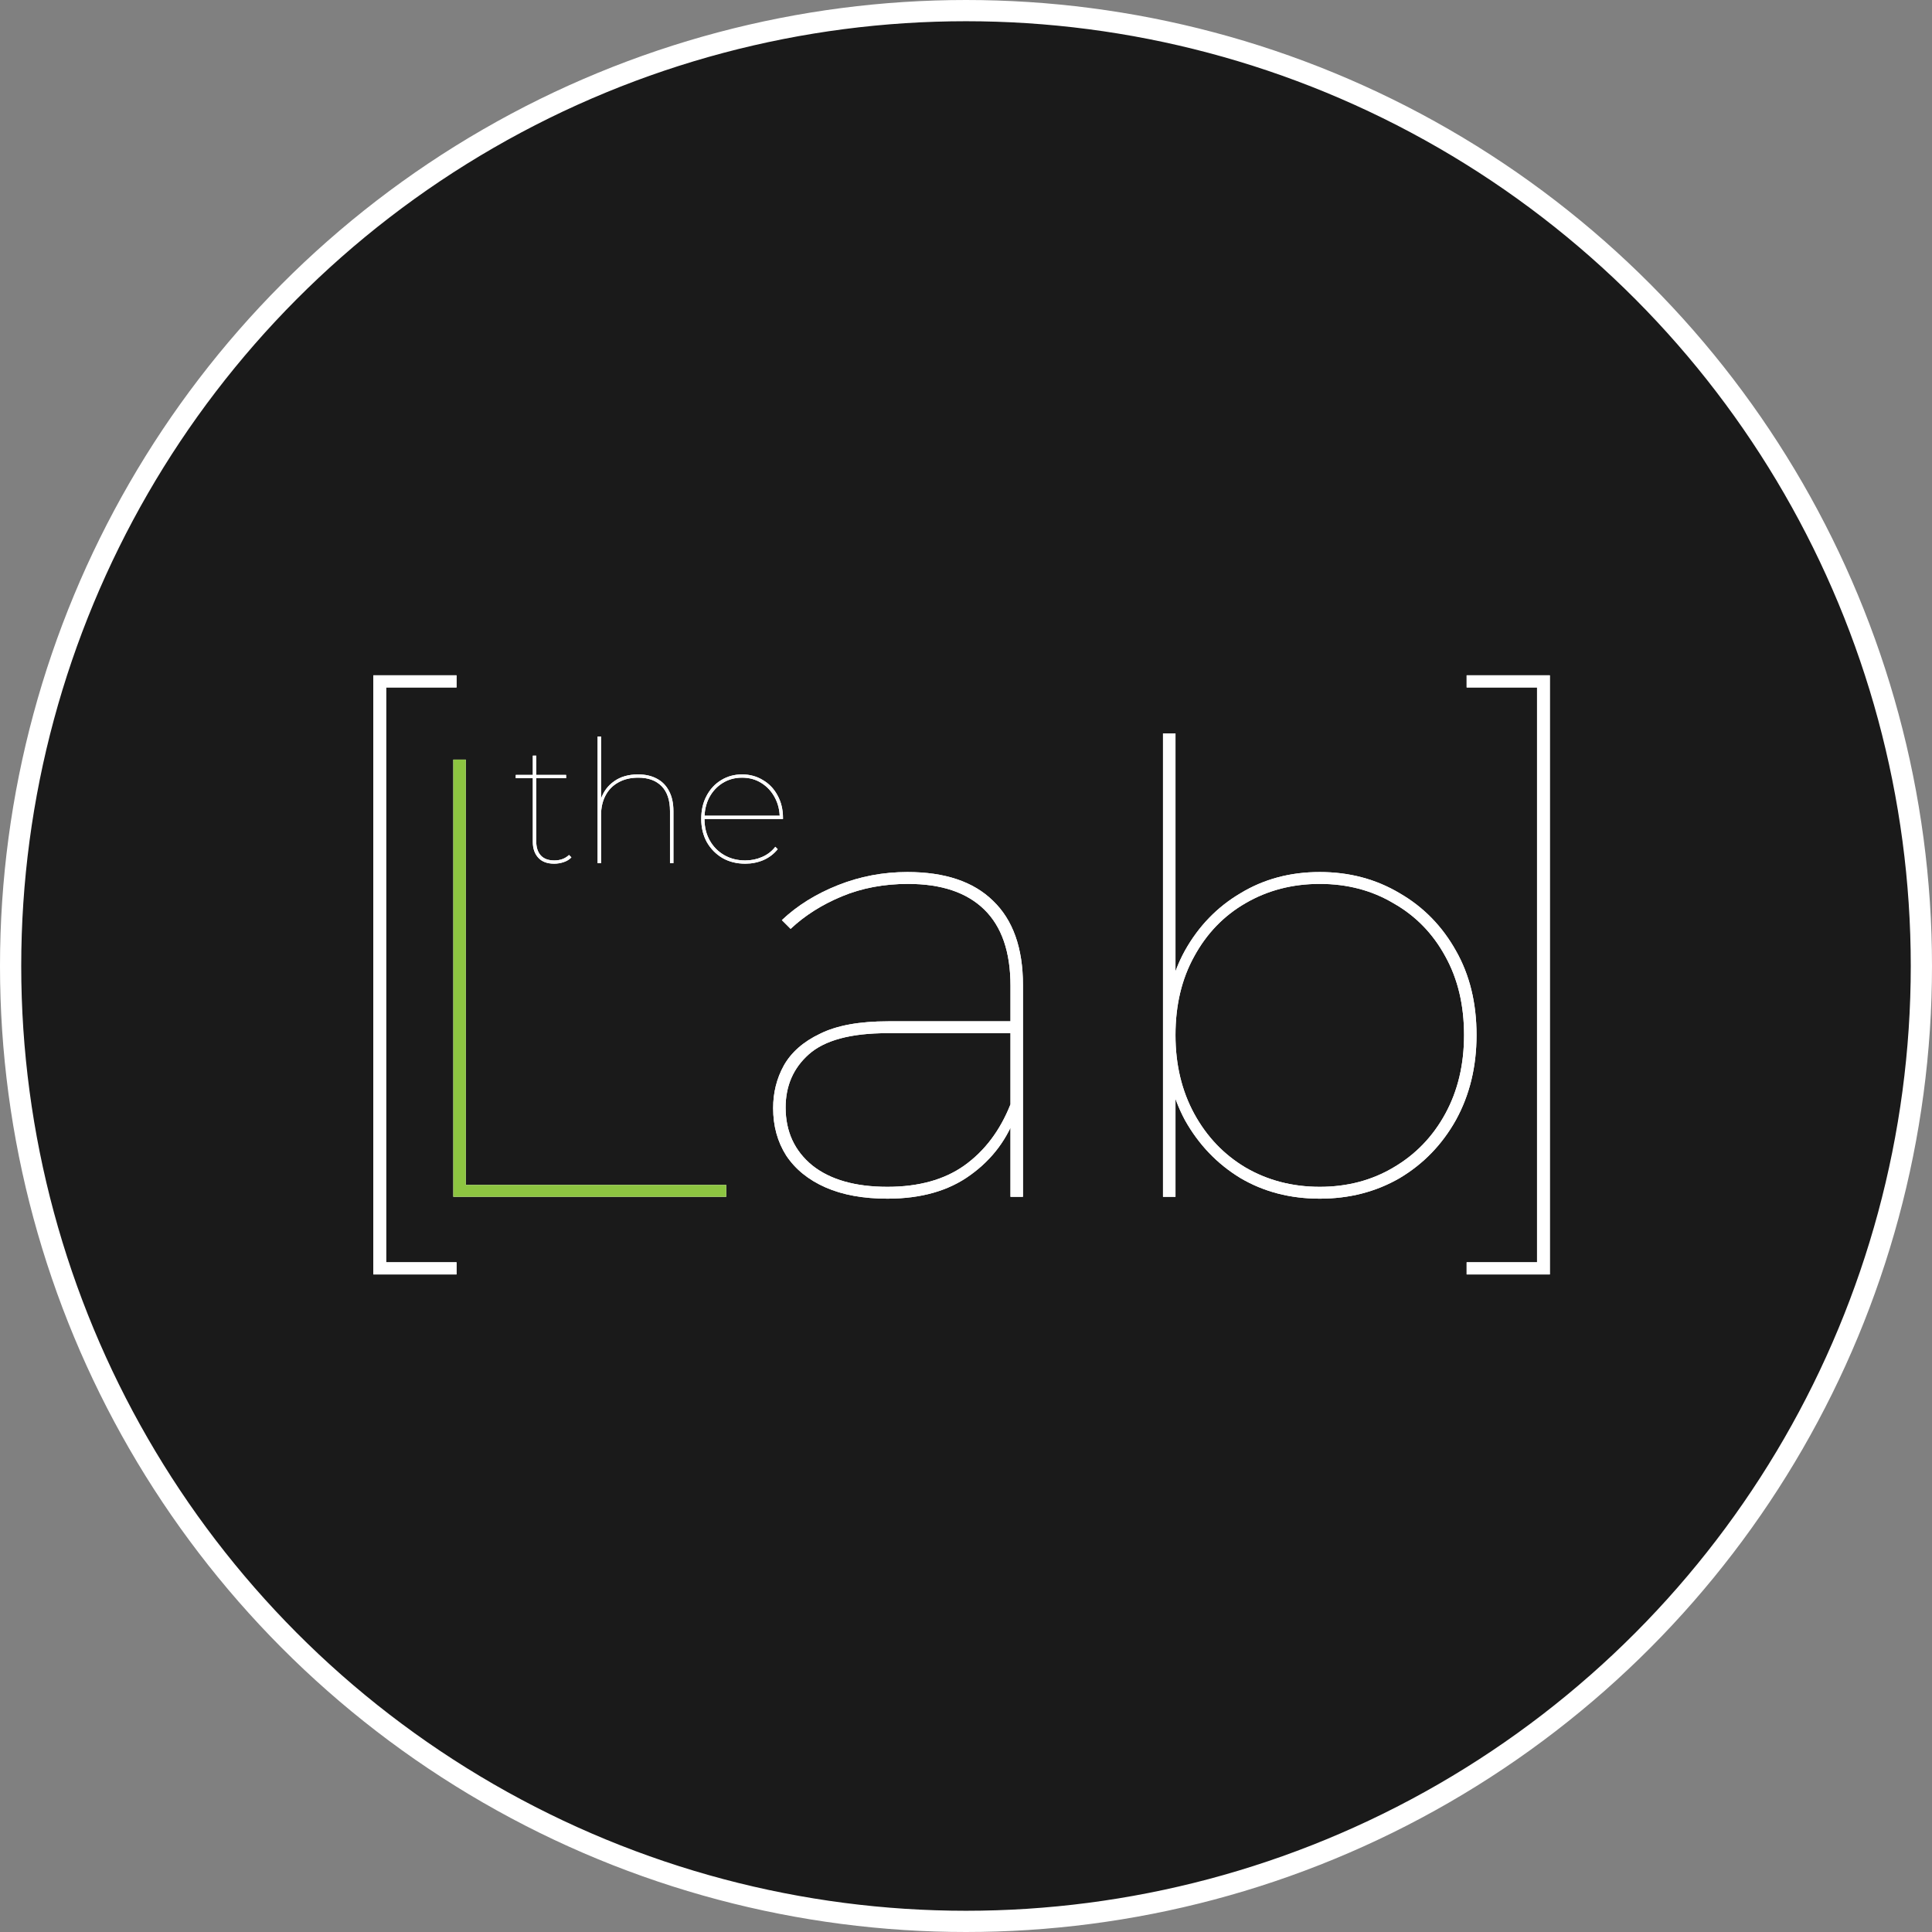 <svg width="91" height="91" viewBox="0 0 91 91" fill="none" xmlns="http://www.w3.org/2000/svg">
<rect x="0" y="0" width="91" height="91" fill="#808080" stroke="none"/>
<circle cx="45.5" cy="45.5" r="45" fill="#1A1A1A" stroke="white"/>
<path d="M21.351 56.371V46.075V35.778H21.939V55.812H34.207V56.371H21.351Z" fill="white"/>
<path d="M47.595 56.371V46.428C47.595 44.839 47.183 43.643 46.359 42.839C45.535 42.035 44.339 41.633 42.77 41.633C41.632 41.633 40.593 41.829 39.652 42.221C38.71 42.613 37.906 43.123 37.239 43.751L36.827 43.339C37.553 42.652 38.436 42.103 39.475 41.691C40.514 41.279 41.603 41.074 42.74 41.074C44.506 41.074 45.849 41.525 46.771 42.427C47.712 43.329 48.183 44.653 48.183 46.398V56.371H47.595ZM41.799 56.459C40.662 56.459 39.691 56.283 38.887 55.93C38.083 55.577 37.465 55.077 37.033 54.43C36.621 53.782 36.416 53.037 36.416 52.194C36.416 51.468 36.582 50.801 36.916 50.193C37.269 49.566 37.837 49.066 38.622 48.693C39.406 48.301 40.475 48.105 41.829 48.105H47.918V48.664H41.799C40.073 48.664 38.838 48.997 38.092 49.664C37.367 50.311 37.004 51.145 37.004 52.164C37.004 53.302 37.426 54.214 38.269 54.9C39.112 55.567 40.289 55.901 41.799 55.901C43.27 55.901 44.476 55.567 45.418 54.9C46.379 54.214 47.104 53.253 47.595 52.017L47.889 52.4C47.477 53.616 46.751 54.596 45.712 55.342C44.692 56.087 43.388 56.459 41.799 56.459Z" fill="white"/>
<path d="M62.163 56.459C60.771 56.459 59.525 56.136 58.427 55.489C57.329 54.822 56.456 53.91 55.809 52.753C55.181 51.576 54.867 50.242 54.867 48.752C54.867 47.242 55.181 45.918 55.809 44.78C56.456 43.623 57.329 42.721 58.427 42.074C59.525 41.407 60.771 41.074 62.163 41.074C63.556 41.074 64.811 41.407 65.929 42.074C67.047 42.721 67.929 43.623 68.576 44.78C69.224 45.918 69.547 47.242 69.547 48.752C69.547 50.242 69.224 51.576 68.576 52.753C67.929 53.91 67.047 54.822 65.929 55.489C64.811 56.136 63.556 56.459 62.163 56.459ZM54.779 56.371V34.543H55.367V46.663L55.073 48.722L55.367 50.782V56.371H54.779ZM62.163 55.901C63.458 55.901 64.615 55.596 65.635 54.989C66.674 54.381 67.488 53.537 68.076 52.459C68.665 51.38 68.959 50.144 68.959 48.752C68.959 47.34 68.665 46.104 68.076 45.045C67.488 43.966 66.674 43.133 65.635 42.544C64.615 41.937 63.458 41.633 62.163 41.633C60.869 41.633 59.702 41.937 58.662 42.544C57.643 43.133 56.839 43.966 56.25 45.045C55.662 46.104 55.367 47.34 55.367 48.752C55.367 50.144 55.662 51.38 56.25 52.459C56.839 53.537 57.643 54.381 58.662 54.989C59.702 55.596 60.869 55.901 62.163 55.901Z" fill="white"/>
<path d="M17.585 60.028V31.808H21.504V32.38H18.188V59.455H21.504V60.028H17.585Z" fill="white"/>
<path d="M73 60.028H69.081V59.455H72.397V32.38H69.081V31.808H73V60.028Z" fill="white"/>
<path d="M26.102 40.681C25.775 40.681 25.525 40.587 25.354 40.4C25.182 40.212 25.097 39.965 25.097 39.66V35.592H25.257V39.62C25.257 39.915 25.33 40.14 25.474 40.295C25.619 40.451 25.831 40.528 26.11 40.528C26.388 40.528 26.619 40.443 26.801 40.271L26.914 40.384C26.817 40.485 26.694 40.56 26.544 40.609C26.399 40.657 26.252 40.681 26.102 40.681ZM24.293 36.653V36.5H26.664V36.653H24.293Z" fill="white"/>
<path d="M30.055 36.476C30.398 36.476 30.693 36.543 30.939 36.677C31.186 36.806 31.376 36.999 31.51 37.256C31.649 37.513 31.719 37.83 31.719 38.205V40.657H31.558V38.205C31.558 37.69 31.427 37.299 31.164 37.031C30.902 36.763 30.534 36.629 30.063 36.629C29.698 36.629 29.385 36.704 29.122 36.854C28.86 36.999 28.659 37.205 28.519 37.473C28.38 37.736 28.31 38.044 28.31 38.398V40.657H28.149V34.691H28.31V37.682L28.294 37.658C28.417 37.294 28.629 37.007 28.929 36.798C29.229 36.583 29.605 36.476 30.055 36.476Z" fill="white"/>
<path d="M35.103 40.681C34.702 40.681 34.345 40.593 34.034 40.416C33.723 40.233 33.477 39.984 33.294 39.668C33.118 39.346 33.029 38.982 33.029 38.575C33.029 38.162 33.112 37.8 33.279 37.489C33.445 37.173 33.672 36.926 33.962 36.75C34.257 36.567 34.586 36.476 34.951 36.476C35.315 36.476 35.642 36.565 35.932 36.742C36.226 36.913 36.457 37.154 36.623 37.465C36.795 37.776 36.88 38.132 36.88 38.534C36.88 38.54 36.88 38.545 36.88 38.55C36.88 38.556 36.88 38.564 36.88 38.575H33.118V38.422H36.792L36.728 38.542C36.728 38.178 36.65 37.851 36.494 37.562C36.339 37.272 36.127 37.044 35.859 36.878C35.597 36.712 35.294 36.629 34.951 36.629C34.613 36.629 34.31 36.712 34.042 36.878C33.774 37.044 33.562 37.272 33.407 37.562C33.257 37.851 33.182 38.178 33.182 38.542V38.575C33.182 38.955 33.265 39.293 33.431 39.588C33.597 39.882 33.825 40.113 34.115 40.279C34.404 40.445 34.734 40.528 35.103 40.528C35.382 40.528 35.645 40.475 35.891 40.367C36.143 40.26 36.352 40.099 36.519 39.885L36.631 39.998C36.449 40.223 36.224 40.394 35.956 40.512C35.688 40.625 35.404 40.681 35.103 40.681Z" fill="white"/>
<path d="M21.351 56.371V46.075V35.778H21.939V55.812H34.207V56.371H21.351Z" fill="#8DC541"/>
<path d="M47.595 56.371V46.428C47.595 44.839 47.183 43.643 46.359 42.839C45.535 42.035 44.339 41.633 42.77 41.633C41.632 41.633 40.593 41.829 39.652 42.221C38.71 42.613 37.906 43.123 37.239 43.751L36.827 43.339C37.553 42.652 38.436 42.103 39.475 41.691C40.514 41.279 41.603 41.074 42.74 41.074C44.506 41.074 45.849 41.525 46.771 42.427C47.712 43.329 48.183 44.653 48.183 46.398V56.371H47.595ZM41.799 56.459C40.662 56.459 39.691 56.283 38.887 55.93C38.083 55.577 37.465 55.077 37.033 54.43C36.621 53.782 36.416 53.037 36.416 52.194C36.416 51.468 36.582 50.801 36.916 50.193C37.269 49.566 37.837 49.066 38.622 48.693C39.406 48.301 40.475 48.105 41.829 48.105H47.918V48.664H41.799C40.073 48.664 38.838 48.997 38.092 49.664C37.367 50.311 37.004 51.145 37.004 52.164C37.004 53.302 37.426 54.214 38.269 54.9C39.112 55.567 40.289 55.901 41.799 55.901C43.27 55.901 44.476 55.567 45.418 54.9C46.379 54.214 47.104 53.253 47.595 52.017L47.889 52.4C47.477 53.616 46.751 54.596 45.712 55.342C44.692 56.087 43.388 56.459 41.799 56.459Z" fill="white"/>
<path d="M62.163 56.459C60.771 56.459 59.525 56.136 58.427 55.489C57.329 54.822 56.456 53.91 55.809 52.753C55.181 51.576 54.867 50.242 54.867 48.752C54.867 47.242 55.181 45.918 55.809 44.78C56.456 43.623 57.329 42.721 58.427 42.074C59.525 41.407 60.771 41.074 62.163 41.074C63.556 41.074 64.811 41.407 65.929 42.074C67.047 42.721 67.929 43.623 68.576 44.78C69.224 45.918 69.547 47.242 69.547 48.752C69.547 50.242 69.224 51.576 68.576 52.753C67.929 53.91 67.047 54.822 65.929 55.489C64.811 56.136 63.556 56.459 62.163 56.459ZM54.779 56.371V34.543H55.367V46.663L55.073 48.722L55.367 50.782V56.371H54.779ZM62.163 55.901C63.458 55.901 64.615 55.596 65.635 54.989C66.674 54.381 67.488 53.537 68.076 52.459C68.665 51.38 68.959 50.144 68.959 48.752C68.959 47.34 68.665 46.104 68.076 45.045C67.488 43.966 66.674 43.133 65.635 42.544C64.615 41.937 63.458 41.633 62.163 41.633C60.869 41.633 59.702 41.937 58.662 42.544C57.643 43.133 56.839 43.966 56.25 45.045C55.662 46.104 55.367 47.34 55.367 48.752C55.367 50.144 55.662 51.38 56.25 52.459C56.839 53.537 57.643 54.381 58.662 54.989C59.702 55.596 60.869 55.901 62.163 55.901Z" fill="white"/>
<path d="M17.585 60.028V31.808H21.504V32.38H18.188V59.455H21.504V60.028H17.585Z" fill="white"/>
<path d="M73 60.028H69.081V59.455H72.397V32.38H69.081V31.808H73V60.028Z" fill="white"/>
<path d="M26.102 40.681C25.775 40.681 25.525 40.587 25.354 40.4C25.182 40.212 25.097 39.965 25.097 39.66V35.592H25.257V39.62C25.257 39.915 25.33 40.14 25.474 40.295C25.619 40.451 25.831 40.528 26.11 40.528C26.388 40.528 26.619 40.443 26.801 40.271L26.914 40.384C26.817 40.485 26.694 40.56 26.544 40.609C26.399 40.657 26.252 40.681 26.102 40.681ZM24.293 36.653V36.5H26.664V36.653H24.293Z" fill="white"/>
<path d="M30.055 36.476C30.398 36.476 30.693 36.543 30.939 36.677C31.186 36.806 31.376 36.999 31.51 37.256C31.649 37.513 31.719 37.83 31.719 38.205V40.657H31.558V38.205C31.558 37.69 31.427 37.299 31.164 37.031C30.902 36.763 30.534 36.629 30.063 36.629C29.698 36.629 29.385 36.704 29.122 36.854C28.86 36.999 28.659 37.205 28.519 37.473C28.38 37.736 28.31 38.044 28.31 38.398V40.657H28.149V34.691H28.31V37.682L28.294 37.658C28.417 37.294 28.629 37.007 28.929 36.798C29.229 36.583 29.605 36.476 30.055 36.476Z" fill="white"/>
<path d="M35.103 40.681C34.702 40.681 34.345 40.593 34.034 40.416C33.723 40.233 33.477 39.984 33.294 39.668C33.118 39.346 33.029 38.982 33.029 38.575C33.029 38.162 33.112 37.8 33.279 37.489C33.445 37.173 33.672 36.926 33.962 36.75C34.257 36.567 34.586 36.476 34.951 36.476C35.315 36.476 35.642 36.565 35.932 36.742C36.226 36.913 36.457 37.154 36.623 37.465C36.795 37.776 36.88 38.132 36.88 38.534C36.88 38.54 36.88 38.545 36.88 38.55C36.88 38.556 36.88 38.564 36.88 38.575H33.118V38.422H36.792L36.728 38.542C36.728 38.178 36.65 37.851 36.494 37.562C36.339 37.272 36.127 37.044 35.859 36.878C35.597 36.712 35.294 36.629 34.951 36.629C34.613 36.629 34.31 36.712 34.042 36.878C33.774 37.044 33.562 37.272 33.407 37.562C33.257 37.851 33.182 38.178 33.182 38.542V38.575C33.182 38.955 33.265 39.293 33.431 39.588C33.597 39.882 33.825 40.113 34.115 40.279C34.404 40.445 34.734 40.528 35.103 40.528C35.382 40.528 35.645 40.475 35.891 40.367C36.143 40.26 36.352 40.099 36.519 39.885L36.631 39.998C36.449 40.223 36.224 40.394 35.956 40.512C35.688 40.625 35.404 40.681 35.103 40.681Z" fill="white"/>
</svg>

